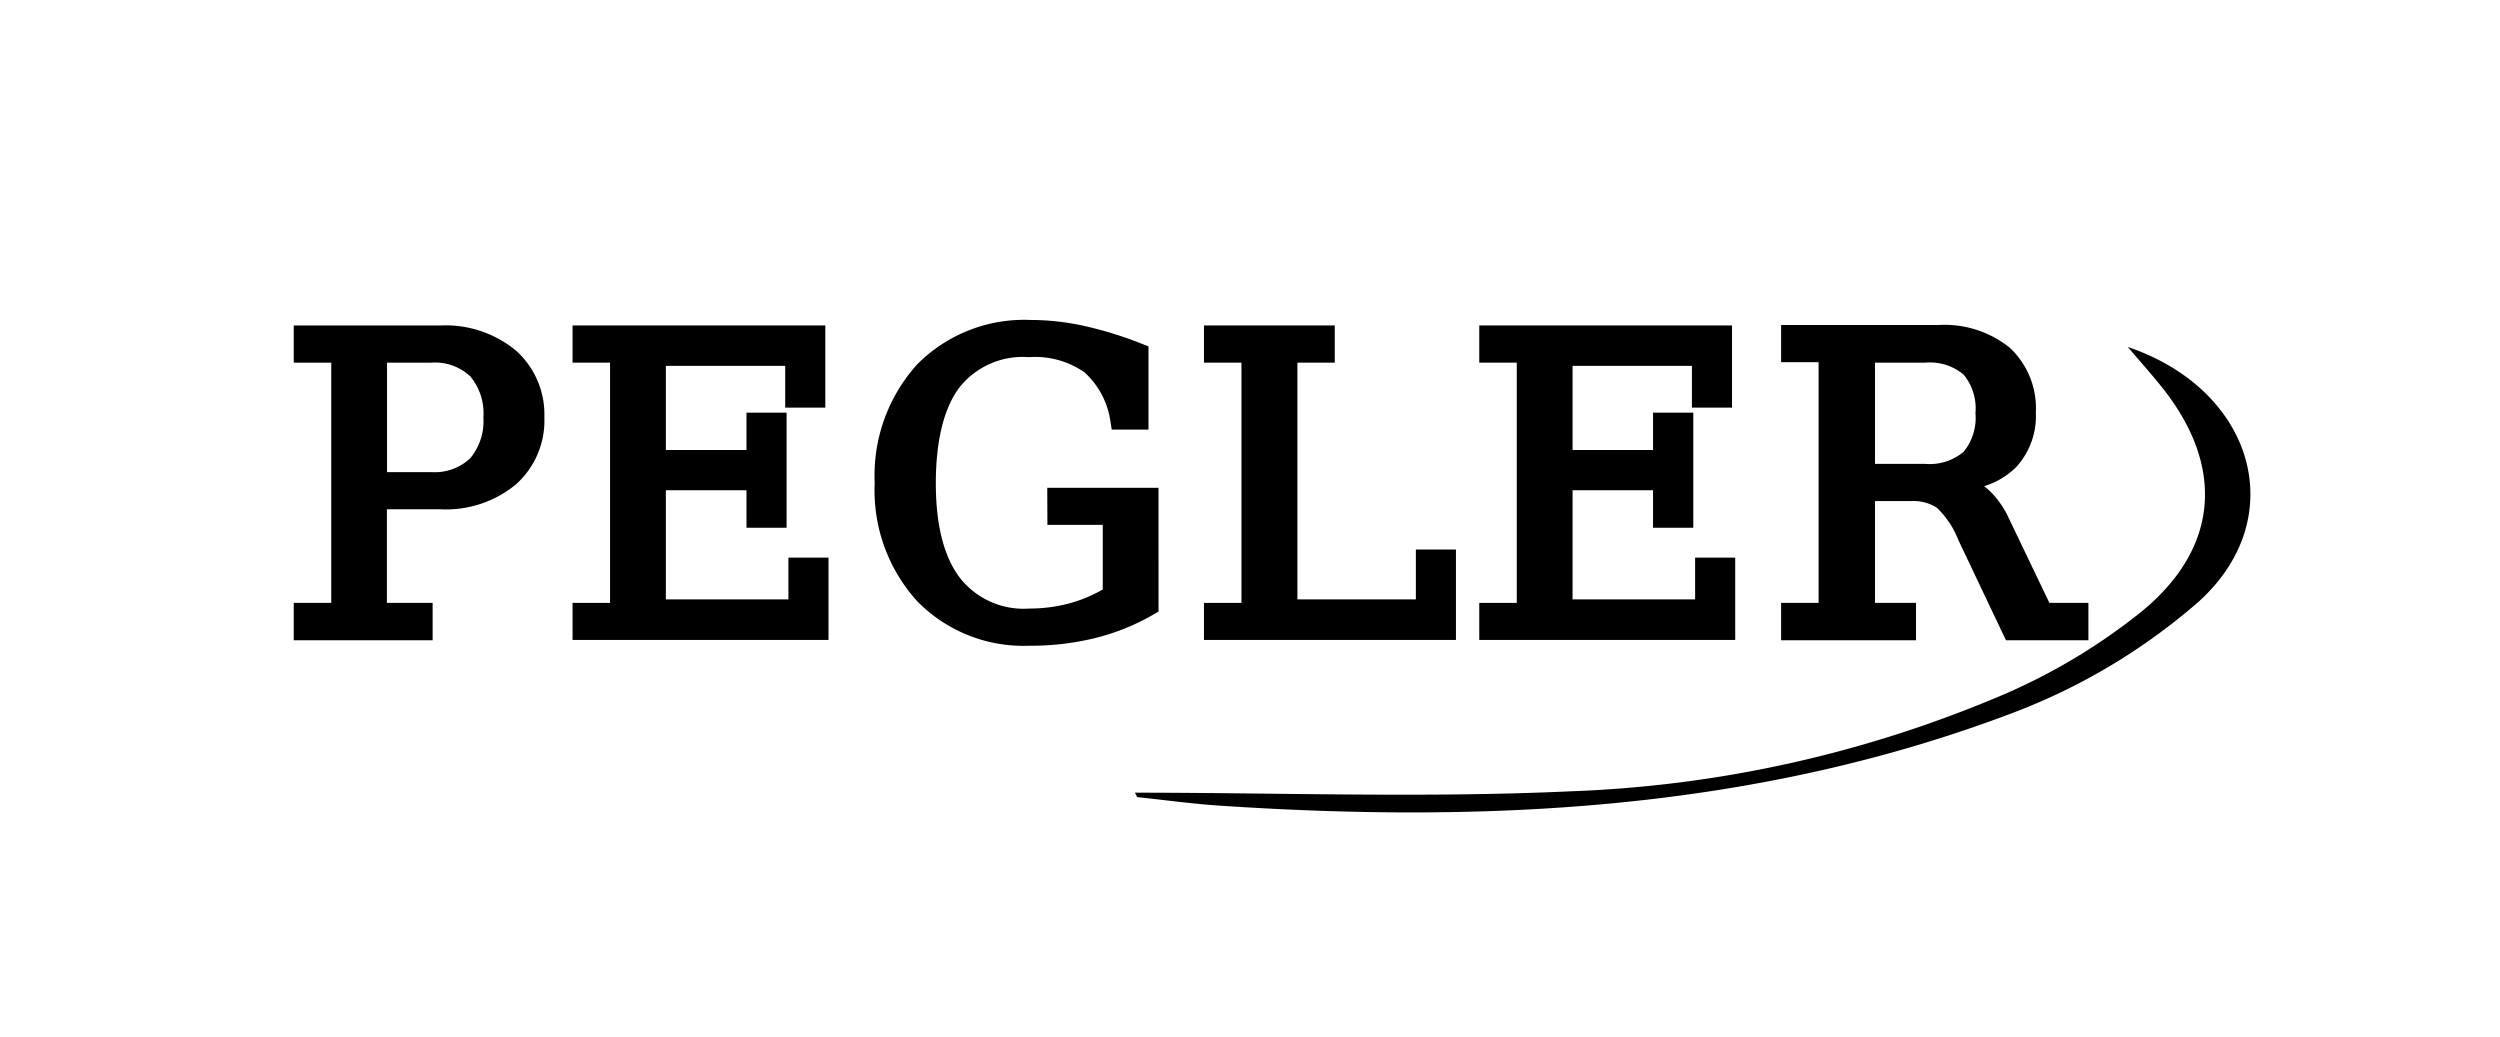 <svg id="Layer_1" data-name="Layer 1" xmlns="http://www.w3.org/2000/svg" viewBox="0 0 164 68"><path d="M74.45,52c9.53,0,19.07.35,28.57-.09a79.55,79.55,0,0,0,28.44-6.36,39.22,39.22,0,0,0,9-5.41c5.22-4.26,5.49-9.72,1.2-14.94-.61-.75-1.25-1.47-2.08-2.44,8.38,2.84,10.75,11.33,4.55,16.8A40.22,40.22,0,0,1,132,46.78c-16.78,6.36-34.31,7.25-52,6.07-1.8-.12-3.6-.37-5.4-.56Z"/><path d="M28.92,21.35H19.27v2.44h2.46V39.55H19.27V42h9.11V39.55h-3V33.41h3.53a7.2,7.2,0,0,0,4.93-1.63,5.6,5.6,0,0,0,1.87-4.4A5.63,5.63,0,0,0,33.85,23,7.24,7.24,0,0,0,28.92,21.35Zm-3.53,2.44h2.9a3.38,3.38,0,0,1,2.55.89,3.76,3.76,0,0,1,.87,2.7,3.8,3.8,0,0,1-.87,2.69h0a3.4,3.4,0,0,1-2.55.9h-2.9Z"/><polygon points="51.72 39.32 43.68 39.32 43.68 32.16 48.97 32.16 48.97 34.62 51.6 34.62 51.6 27.07 48.97 27.07 48.97 29.52 43.68 29.52 43.68 24 51.51 24 51.51 26.74 54.14 26.74 54.14 21.35 37.56 21.35 37.56 23.79 40.02 23.79 40.02 39.55 37.56 39.55 37.56 41.98 54.35 41.98 54.35 36.58 51.72 36.58 51.72 39.32"/><path d="M68.71,34.43h3.63v4.24a9.23,9.23,0,0,1-2.15.9,10,10,0,0,1-2.65.35,5.31,5.31,0,0,1-4.56-2c-1.06-1.38-1.59-3.47-1.59-6.22s.52-4.92,1.54-6.27a5.29,5.29,0,0,1,4.56-2,5.68,5.68,0,0,1,3.66,1,5.4,5.4,0,0,1,1.71,3.32l.07.43h2.41V22.72L75,22.59a24.65,24.65,0,0,0-3.84-1.2,16.27,16.27,0,0,0-3.53-.4,9.89,9.89,0,0,0-7.47,2.92,10.87,10.87,0,0,0-2.78,7.77,10.82,10.82,0,0,0,2.77,7.74,9.75,9.75,0,0,0,7.38,2.94,17.7,17.7,0,0,0,4.38-.52,14.7,14.7,0,0,0,3.83-1.57l.26-.15V32h-7.3Z"/><polygon points="92.88 39.32 85.11 39.32 85.11 23.79 87.56 23.79 87.56 21.35 78.98 21.35 78.98 23.79 81.44 23.79 81.44 39.55 78.98 39.55 78.98 41.98 95.51 41.98 95.51 36.05 92.88 36.05 92.88 39.32"/><polygon points="111.2 39.32 103.16 39.32 103.16 32.16 108.44 32.16 108.44 34.62 111.08 34.62 111.08 27.07 108.44 27.07 108.44 29.52 103.16 29.52 103.16 24 110.99 24 110.99 26.74 113.62 26.74 113.62 21.35 97.04 21.35 97.04 23.79 99.5 23.79 99.5 39.55 97.04 39.55 97.04 41.98 113.83 41.98 113.83 36.58 111.2 36.58 111.2 39.32"/><path d="M134.44,39.55,131.78,34a6,6,0,0,0-1.29-1.83l-.33-.28a5,5,0,0,0,2.13-1.28,4.94,4.94,0,0,0,1.26-3.54,5.42,5.42,0,0,0-1.71-4.26,6.84,6.84,0,0,0-4.69-1.49H116.84v2.44h2.46V39.55h-2.46V42h8.85V39.55H123V32.87h2.36a2.89,2.89,0,0,1,1.69.43,5.91,5.91,0,0,1,1.43,2.15L131.59,42H137V39.55ZM123,23.79h3.3a3.45,3.45,0,0,1,2.51.78,3.48,3.48,0,0,1,.78,2.53,3.51,3.51,0,0,1-.78,2.54,3.45,3.45,0,0,1-2.51.79H123Z"/></svg>